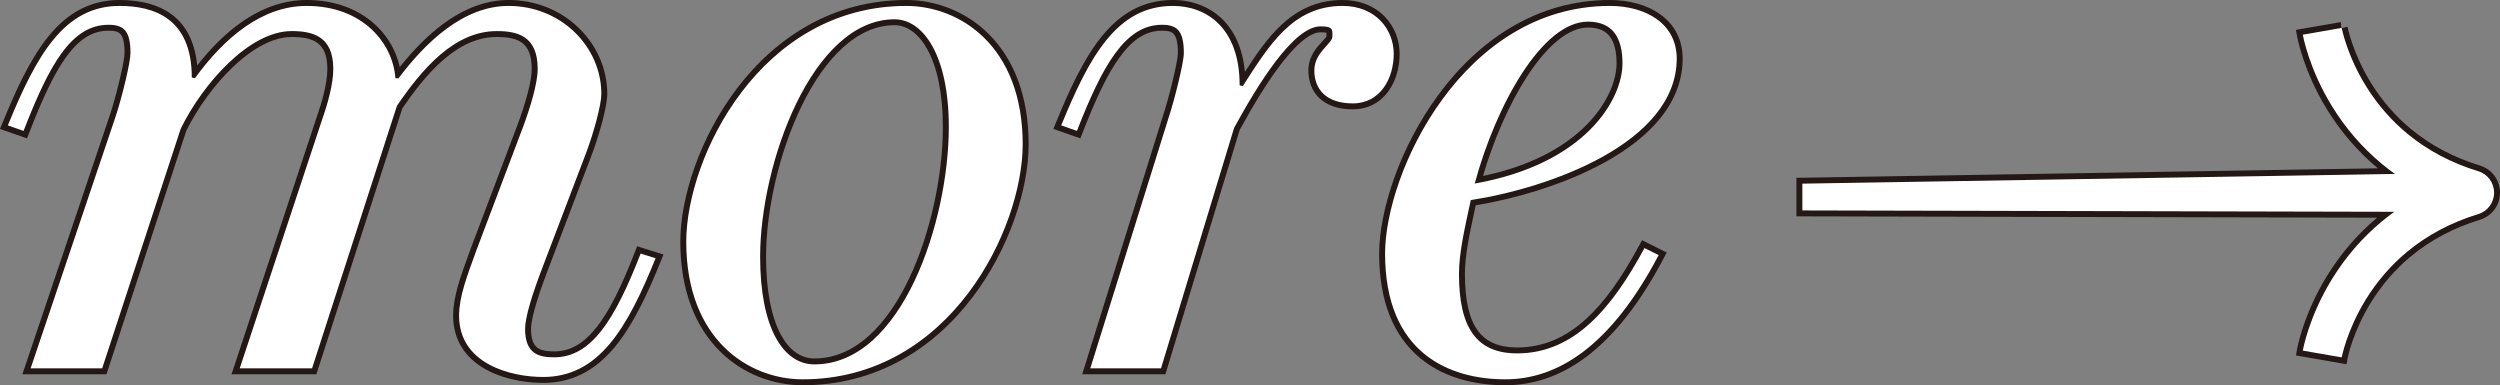 <?xml version="1.0" encoding="UTF-8"?><svg id="_圖層_2" xmlns="http://www.w3.org/2000/svg" viewBox="0 0 3799.14 585.44"><rect x="0" y="0" width="3799.14" height="585.44" fill="#808080" stroke="none"/><defs><style>.cls-1{fill:#fff;}.cls-2{fill:#231815;}</style></defs><g id="_圖層_1-2"><path class="cls-1" d="m825.45,577.36c-14.74,0-52.51-1.93-84.9-19.82-31.02-17.13-47.42-44.06-47.42-77.86,0-27.85,10.66-57.1,24.16-94.12l2.39-6.57,70.5-186.41c6.73-17.96,22.41-62.5,22.41-88,0-46.44-27.69-52.84-57.62-52.84-63.66,0-112.31,59.19-147.63,110.99l-129.83,401.5h-119.41l128.59-388.19c4.62-13.09,15.3-46.09,15.3-71.46,0-21.25-5.9-35.57-18.03-43.76-12.06-8.14-29.06-9.08-40.79-9.08-19.73,0-51.84,8.2-92.76,47.29-27.87,26.61-53.91,62.33-71.5,98.05l-120.38,367.15H40.29L171.32,176c9.39-28.17,22.46-81.46,22.46-95.32,0-32.74-9.33-38.51-28.95-38.51-25.39,0-46.73,12.94-67.16,40.72-17.8,24.21-35.04,59.4-57.67,117.68l-1.57,4.06-32.47-11.37,1.79-4.39c19.58-47.87,41.6-96.91,69.82-131.36C106.81,21.84,140.82,4.5,181.55,4.5c32.32,0,58.2,7.14,76.92,21.21,23.7,17.82,36.27,46.76,37.4,86.08,23.48-31.59,48.24-56.59,73.64-74.38,31.2-21.84,63.62-32.92,96.36-32.92,40.67,0,75.75,12.6,101.47,36.44,20.66,19.15,34.09,45,37.44,71.68,23.5-30.58,47.4-54.94,71.06-72.44,32.02-23.67,64.67-35.67,97.05-35.67,80.21,0,145.46,62.04,145.46,138.3,0,17.16-11.88,60.38-22.98,89.98l-66.91,175.63c-17.24,45.1-25.99,75.91-25.99,91.58,0,32.06,15.19,38.51,39.7,38.51,25.86,0,47.6-12.4,68.43-39.04,18.99-24.29,37.12-59.99,58.78-115.78l1.53-3.93,31.36,9.9-1.83,4.51c-18.29,45.21-40.96,96.17-70.46,131.27-29.36,34.94-63.56,51.93-104.54,51.93Z"/><path class="cls-2" d="m772.88,9c80.04,0,140.96,62.12,140.96,133.8,0,16.72-11.95,59.73-22.7,88.4l-66.9,175.61c-15.53,40.62-26.28,75.26-26.28,93.18,0,38.23,21.5,43.01,44.2,43.01,56.15,0,91.98-56.15,131.41-157.69l22.7,7.17c-43.01,106.32-86.01,180.39-170.83,180.39-50.17,0-127.82-20.31-127.82-93.18,0-28.67,11.95-59.73,26.28-99.15l70.48-186.36c10.75-28.67,22.7-66.9,22.7-89.6,0-50.17-31.06-57.34-62.12-57.34-64.51,0-113.49,57.34-151.72,113.49l-129.02,399h-109.9l126.63-382.28c7.17-20.31,15.53-50.17,15.53-72.87,0-50.17-32.25-57.34-63.31-57.34-64.51,0-134.99,80.04-168.44,148.13l-119.46,364.36H46.56L175.58,177.44c9.56-28.67,22.7-82.43,22.7-96.76,0-34.64-10.75-43.01-33.45-43.01-56.15,0-89.6,59.73-129.02,161.27l-23.89-8.36C54.92,85.46,96.74,9,181.55,9c51.37,0,109.9,17.92,109.9,108.71l4.78,1.19c44.2-60.92,101.54-109.9,169.63-109.9,86.01,0,131.41,57.34,134.99,109.9h4.78c40.62-53.76,97.96-109.9,167.25-109.9m0-9c-33.36,0-66.92,12.3-99.72,36.56-21.89,16.18-43.93,38.11-65.66,65.29C596.01,48.91,546.76,0,465.87,0c-33.67,0-66.96,11.35-98.94,33.73-23.15,16.2-45.73,38.27-67.3,65.73-3.26-34.61-16.15-60.58-38.46-77.35C241.66,7.44,214.87,0,181.55,0c-21.9,0-42.25,4.93-60.48,14.65-16.96,9.05-32.33,22.14-46.98,40.02C45.49,89.57,23.3,138.98,3.59,187.17l-3.59,8.77,8.95,3.13,23.89,8.36,8.21,2.87,3.15-8.11c22.47-57.89,39.55-92.77,57.1-116.64,19.5-26.53,39.69-38.89,63.53-38.89,15.16,0,24.45,1.64,24.45,34.01,0,12.21-12.26,63.99-22.24,93.92L38.03,556.84l-4.01,11.88h127.77l2.03-6.2,119.26-363.75c17.36-35.16,43.01-70.31,70.43-96.5,39.85-38.05,70.75-46.04,89.65-46.04,32.6,0,54.31,8.22,54.31,48.34,0,24.67-10.5,57.08-15.02,69.88l-.03.08-.03.08-126.63,382.28-3.92,11.83h128.92l2.01-6.23,128.62-397.77c14.75-21.6,37.16-52.38,63.67-74.95,26.52-22.57,52.65-33.54,79.88-33.54,17.75,0,29.34,2.55,37.58,8.26,10.45,7.24,15.54,20.35,15.54,40.09,0,17.44-8.06,48.94-22.12,86.44l-70.47,186.34-.02.05-.02.05c-.81,2.21-1.6,4.4-2.39,6.57-13.65,37.44-24.43,67.02-24.43,95.66,0,35.54,17.2,63.82,49.75,81.79,33.31,18.4,71.99,20.39,87.08,20.39,42.39,0,77.71-17.51,107.98-53.53,29.9-35.58,52.77-86.94,71.19-132.48l3.65-9.03-9.28-2.93-22.7-7.17-8.05-2.54-3.05,7.87c-21.49,55.36-39.42,90.71-58.13,114.64-19.91,25.45-40.53,37.31-64.89,37.31-15.8,0-21.83-2.91-25.32-5.45-6.65-4.84-9.88-14.18-9.88-28.56,0-10.39,4.46-34.44,25.69-89.97l66.9-175.62c11.21-29.89,23.29-73.38,23.29-91.6s-3.88-37.28-11.53-54.75c-7.45-17.01-18.1-32.31-31.67-45.48C851.37,15.11,813.45,0,772.88,0h0Z"/><path class="cls-1" d="m1219.66,580.94c-45.46,0-89.94-18.16-122.02-49.83-38.78-38.27-59.28-94.89-59.28-163.73s33.3-161.91,84.84-229.84c30.45-40.14,66.09-71.91,105.94-94.43,45.32-25.62,95.19-38.6,148.22-38.6,45.36,0,89.84,18.38,122.04,50.44,38.77,38.6,59.26,95.42,59.26,164.31,0,33.62-7.24,72.08-20.93,111.22-14.83,42.38-36.61,83.19-63,118.02-30.3,39.99-65.91,71.63-105.84,94.03-45.43,25.49-95.63,38.41-149.21,38.41ZM1359.43,33.81c-28.52,0-56.05,11.9-81.81,35.37-23.43,21.35-44.74,51.51-63.33,89.62-33.71,69.12-54.65,157.74-54.65,231.28,0,98.17,29.86,159.16,77.93,159.16,30.48,0,59.2-11.85,85.37-35.24,23.66-21.14,44.82-51.18,62.88-89.27,31.79-67.03,51.53-155.83,51.53-231.77,0-109.95-39.14-159.16-77.93-159.16Z"/><path class="cls-2" d="m1377.35,9c81.23,0,176.8,60.92,176.8,210.25,0,127.82-109.9,357.19-334.49,357.19-81.23,0-176.8-59.73-176.8-209.06,0-127.82,112.29-358.38,334.49-358.38m-139.77,544.74c133.8,0,204.28-218.61,204.28-360.77,0-109.9-39.42-163.66-82.43-163.66-125.43,0-204.28,219.81-204.28,360.77,0,109.9,35.84,163.66,82.43,163.66M1377.35,0c-53.82,0-104.43,13.18-150.43,39.19-40.38,22.82-76.48,55-107.31,95.63-26.85,35.39-49.06,76.77-64.22,119.64-14.09,39.84-21.53,78.89-21.53,112.92,0,36.63,5.65,69.9,16.8,98.89,10.2,26.52,24.94,49.41,43.82,68.04,17.19,16.97,37.39,30.04,60.03,38.85,20.64,8.03,43.17,12.28,65.16,12.28,54.36,0,105.31-13.12,151.42-38.99,40.47-22.71,76.55-54.75,107.22-95.24,26.67-35.2,48.68-76.44,63.67-119.25,13.86-39.61,21.19-78.59,21.19-112.71,0-36.63-5.65-69.96-16.8-99.07-10.2-26.63-24.93-49.66-43.79-68.43-17.21-17.13-37.4-30.34-60.01-39.27-20.69-8.17-43.23-12.48-65.2-12.48h0Zm-139.77,544.74c-20.44,0-38-12.42-50.78-35.92-14.82-27.24-22.65-68.3-22.65-118.74,0-34.72,4.86-74.08,14.05-113.81,9.55-41.28,23.43-81.22,40.14-115.49,18.34-37.6,39.3-67.3,62.31-88.27,24.9-22.69,51.41-34.2,78.77-34.2,18.9,0,36.47,12.79,49.49,36.02,15.66,27.94,23.94,68.97,23.94,118.64,0,75.31-19.58,163.38-51.1,229.84-17.81,37.55-38.6,67.1-61.81,87.84-25.32,22.62-53.03,34.09-82.37,34.09h0Z"/><path class="cls-1" d="m1650.75,564.22l121.29-388.12c8.9-26.69,22.49-82.47,22.49-95.42,0-32.74-9.33-38.51-28.95-38.51-25.21,0-46.68,13.36-67.59,42.05-17.85,24.49-34.96,59.29-57.23,116.36l-1.58,4.05-32.46-11.36,1.79-4.39c19.58-47.87,41.6-96.91,69.82-131.36,29.23-35.67,63.24-53.02,103.98-53.02,50.04,0,103.42,31.32,105.95,118.63.55-.85,1.1-1.71,1.65-2.56,19.25-29.87,37.43-58.08,60.67-79.68,26.33-24.48,55.69-36.38,89.76-36.38,53.93,0,82.15,38.92,82.15,77.37,0,20.51-5.77,39.74-16.24,54.16-12.16,16.75-29.58,25.6-50.38,25.6-39.47,0-63.04-20.44-63.04-54.67,0-19.55,11.45-31.84,19.8-40.82,3.77-4.05,7.67-8.24,7.67-10.55,0-.63,0-1.23,0-1.82.02-3.38.04-6.3-.87-7.22-.9-.91-3.81-1.99-12.56-1.99-16.98,0-38.79,17.34-64.81,51.53-18.64,24.49-39.06,57.15-62.43,99.82l-111.93,368.3h-116.97Z"/><path class="cls-2" d="m2040.34,9c50.17,0,77.65,35.84,77.65,72.87s-20.31,75.26-62.12,75.26-58.54-22.7-58.54-50.17,27.48-40.62,27.48-51.37,1.19-15.53-17.92-15.53c-41.81,0-96.76,90.79-131.41,154.1l-111.1,365.55h-107.51l119.46-382.28c8.36-25.09,22.7-82.43,22.7-96.76,0-34.64-10.75-43.01-33.45-43.01-56.15,0-90.79,63.31-129.02,161.27l-23.89-8.36c43.01-105.13,84.82-181.58,169.63-181.58,51.37,0,101.54,33.45,101.54,120.66l4.78,1.19c39.42-60.93,75.26-121.85,151.72-121.85m0-9c-35.26,0-65.63,12.29-92.83,37.59-21.3,19.8-38.28,44.84-55.62,71.61-1.34-13.88-4.09-26.67-8.21-38.21-5.72-16-14.11-29.68-24.93-40.67-19.24-19.55-46.39-30.31-76.45-30.31-21.9,0-42.25,4.93-60.48,14.65-16.96,9.05-32.33,22.14-46.98,40.02-28.6,34.91-50.79,84.31-70.51,132.51l-3.59,8.77,8.95,3.13,23.89,8.36,8.2,2.87,3.16-8.09c22.12-56.69,39.07-91.18,56.68-115.34,19.99-27.43,40.31-40.2,63.95-40.2,15.16,0,24.45,1.64,24.45,34.01,0,12.35-13.66,68.18-22.24,93.92l-.03.08-.03.08-119.46,382.28-3.65,11.68h126.43l1.94-6.38,110.83-364.66c23.17-42.28,43.4-74.62,61.84-98.85,31.3-41.13,50.57-49.76,61.23-49.76,5.14,0,7.69.4,8.87.69.07,1.09.06,2.71.05,3.99,0,.49,0,.99,0,1.5-.64,1.58-3.99,5.18-6.47,7.83-8.37,8.98-21.01,22.56-21.01,43.88,0,17.04,5.65,31.51,16.33,41.86,11.87,11.49,29.1,17.32,51.21,17.32s40.98-9.49,54.02-27.45c11.03-15.18,17.1-35.36,17.1-56.81s-8-41.55-22.54-56.58c-16-16.55-38.17-25.29-64.11-25.29h0Z"/><path class="cls-1" d="m2287.63,580.94c-35.45,0-86.1-6.89-126.05-39.7-40.63-33.37-61.23-85.83-61.23-155.94,0-58.04,27.19-153.81,87.92-236.95,31.51-43.13,67.94-77.35,108.28-101.71,46.31-27.96,96.76-42.14,149.95-42.14,28.68,0,54.8,7.35,73.54,20.69,21.26,15.14,32.5,37.22,32.5,63.84,0,31.36-11.25,61.09-33.45,88.35-19.2,23.59-46.61,45.37-81.45,64.76-54.28,30.2-128.38,54.73-198.83,65.89-.85,3.97-1.7,7.94-2.56,11.9-7.52,34.81-14.62,67.68-14.62,96.43,0,80.33,25.88,116.16,83.9,116.16,39.73,0,75.08-14.66,108.06-44.81,27.73-25.35,53.63-61.23,81.5-112.9l2.07-3.84,29.51,14.76-2.14,4.06c-35.24,67.08-74.41,117.12-116.41,148.74-37.39,28.15-77.94,42.42-120.52,42.42Zm125.43-543.55c-65.04,0-133.19,120.24-165.77,235.86,156.73-30.16,213.84-121.91,213.84-177.04,0-39.58-15.72-58.81-48.06-58.81Z"/><path class="cls-2" d="m2446.51,9c53.76,0,101.54,26.28,101.54,80.04,0,129.02-195.92,197.11-312.99,215.03-8.36,39.42-17.92,78.84-17.92,112.29,0,81.23,26.28,120.66,88.4,120.66,87.21,0,144.55-69.29,193.53-160.08l21.5,10.75c-74.07,140.96-155.3,188.75-232.95,188.75-84.82,0-182.78-39.42-182.78-191.14,0-123.04,118.27-376.3,341.66-376.3m-205.47,269.98c168.44-29.86,224.59-127.82,224.59-182.78,0-38.23-14.33-63.31-52.56-63.31-69.29,0-139.77,126.63-172.02,246.09M2446.51,0c-54.03,0-105.26,14.4-152.28,42.79-40.85,24.67-77.72,59.29-109.59,102.91-27.49,37.63-50.42,81.16-66.3,125.88-14.5,40.83-22.49,81.22-22.49,113.72,0,71.52,21.15,125.16,62.87,159.42,40.98,33.66,92.72,40.72,128.91,40.72,43.59,0,85.05-14.58,123.23-43.32,20.76-15.63,40.96-35.77,60.05-59.88,20.03-25.3,39.42-55.7,57.64-90.36l4.27-8.13-8.21-4.11-21.5-10.75-7.8-3.9-4.14,7.68c-27.63,51.22-53.23,86.71-80.58,111.72-32.11,29.36-66.47,43.63-105.03,43.63-27.91,0-47.59-8.54-60.18-26.11-12.93-18.05-19.22-46.04-19.22-85.55,0-28.27,7.05-60.91,14.51-95.48.64-2.96,1.28-5.93,1.92-8.9,30.46-4.99,62.63-12.68,93.47-22.35,38.74-12.15,73.66-26.8,103.79-43.56,35.35-19.67,63.19-41.82,82.75-65.85,22.87-28.09,34.46-58.77,34.46-91.19,0-28.15-11.89-51.49-34.39-67.51-19.5-13.88-46.54-21.53-76.15-21.53h0Zm-192.85,267.38c16.51-56.19,40.6-110.69,67.05-151.34,15.31-23.53,30.94-41.87,46.47-54.53,15.98-13.02,31.42-19.63,45.89-19.63,15.5,0,26.44,4.5,33.44,13.75,6.72,8.88,10.12,22.52,10.12,40.56,0,13.41-3.67,28.56-10.6,43.82-8.13,17.9-20.21,34.93-35.89,50.61-18.18,18.18-40.69,33.94-66.91,46.84-26.34,12.96-56.41,23-89.56,29.91h0Z"/><path class="cls-1" d="m3557.82,547.54l-63.54-11.06.77-4.43c.37-2.12,9.43-52.51,44.95-110.28,20.83-33.88,46.59-63.69,76.57-88.6,2.77-2.3,5.61-4.58,8.49-6.83l-890.59-2.08v-49.6l891.7-14.6c-3.26-2.52-6.46-5.08-9.59-7.69-29.98-24.91-55.75-54.72-76.57-88.6-35.52-57.78-44.58-108.17-44.95-110.28l-.77-4.43,63.54-11.06.75,4.31,4.43-.78c.07.4,7.89,41.54,37.01,88.1,16.92,27.06,37.72,50.82,61.8,70.61,30.06,24.71,65.56,43.42,105.5,55.61,16.34,4.99,27.32,19.83,27.32,36.92,0,17.09-10.98,31.92-27.32,36.91-40.46,12.35-76.34,31.38-106.65,56.56-24.19,20.1-45.01,44.21-61.88,71.66-28.14,45.78-35.69,85.61-35.76,86l-.81,4.38-4.39-.75Z"/><path class="cls-2" d="m3558.58,42.33c.08.42,7.88,42.13,37.63,89.69,17.18,27.48,38.3,51.6,62.75,71.7,30.52,25.09,66.54,44.08,107.05,56.44,14.44,4.41,24.14,17.51,24.14,32.61,0,15.1-9.7,28.2-24.14,32.6-41.03,12.52-77.44,31.84-108.22,57.41-24.56,20.41-45.71,44.89-62.84,72.76-28.65,46.61-36.28,87.17-36.35,87.56l-59.11-10.29c.36-2.08,9.27-51.64,44.35-108.7,20.57-33.46,46.01-62.89,75.61-87.49,6.18-5.13,12.55-10.05,19.08-14.76l-899.56-2.1v-40.68l900.49-14.75c-6.87-4.91-13.54-10.05-20.01-15.43-29.61-24.6-55.05-54.03-75.61-87.49-35.08-57.06-43.99-106.62-44.35-108.7l59.11-10.29-.02-.1m-1.53-8.76l-59.11,10.29-8.87,1.54,1.54,8.87c.37,2.15,9.59,53.37,45.55,111.87,21.06,34.26,47.12,64.42,77.45,89.63l-874.79,14.33-8.85.14v58.52l8.98.02,873.43,2.04c-29.8,25-55.43,54.8-76.21,88.6-35.96,58.5-45.18,109.72-45.55,111.87l-1.54,8.87,8.87,1.54,59.11,10.29,8.86,1.54,1.54-8.81c.21-1.1,7.86-40.03,35.16-84.45,16.62-27.03,37.12-50.77,60.93-70.55,29.85-24.8,65.21-43.55,105.09-55.72,18.25-5.57,30.51-22.13,30.51-41.21,0-19.08-12.26-35.65-30.51-41.22-39.38-12.02-74.36-30.45-103.96-54.78-23.7-19.48-44.17-42.88-60.84-69.52-28.56-45.67-36.33-86.14-36.4-86.54l-8.86,1.58-1.52-8.72h0Z"/></g></svg>